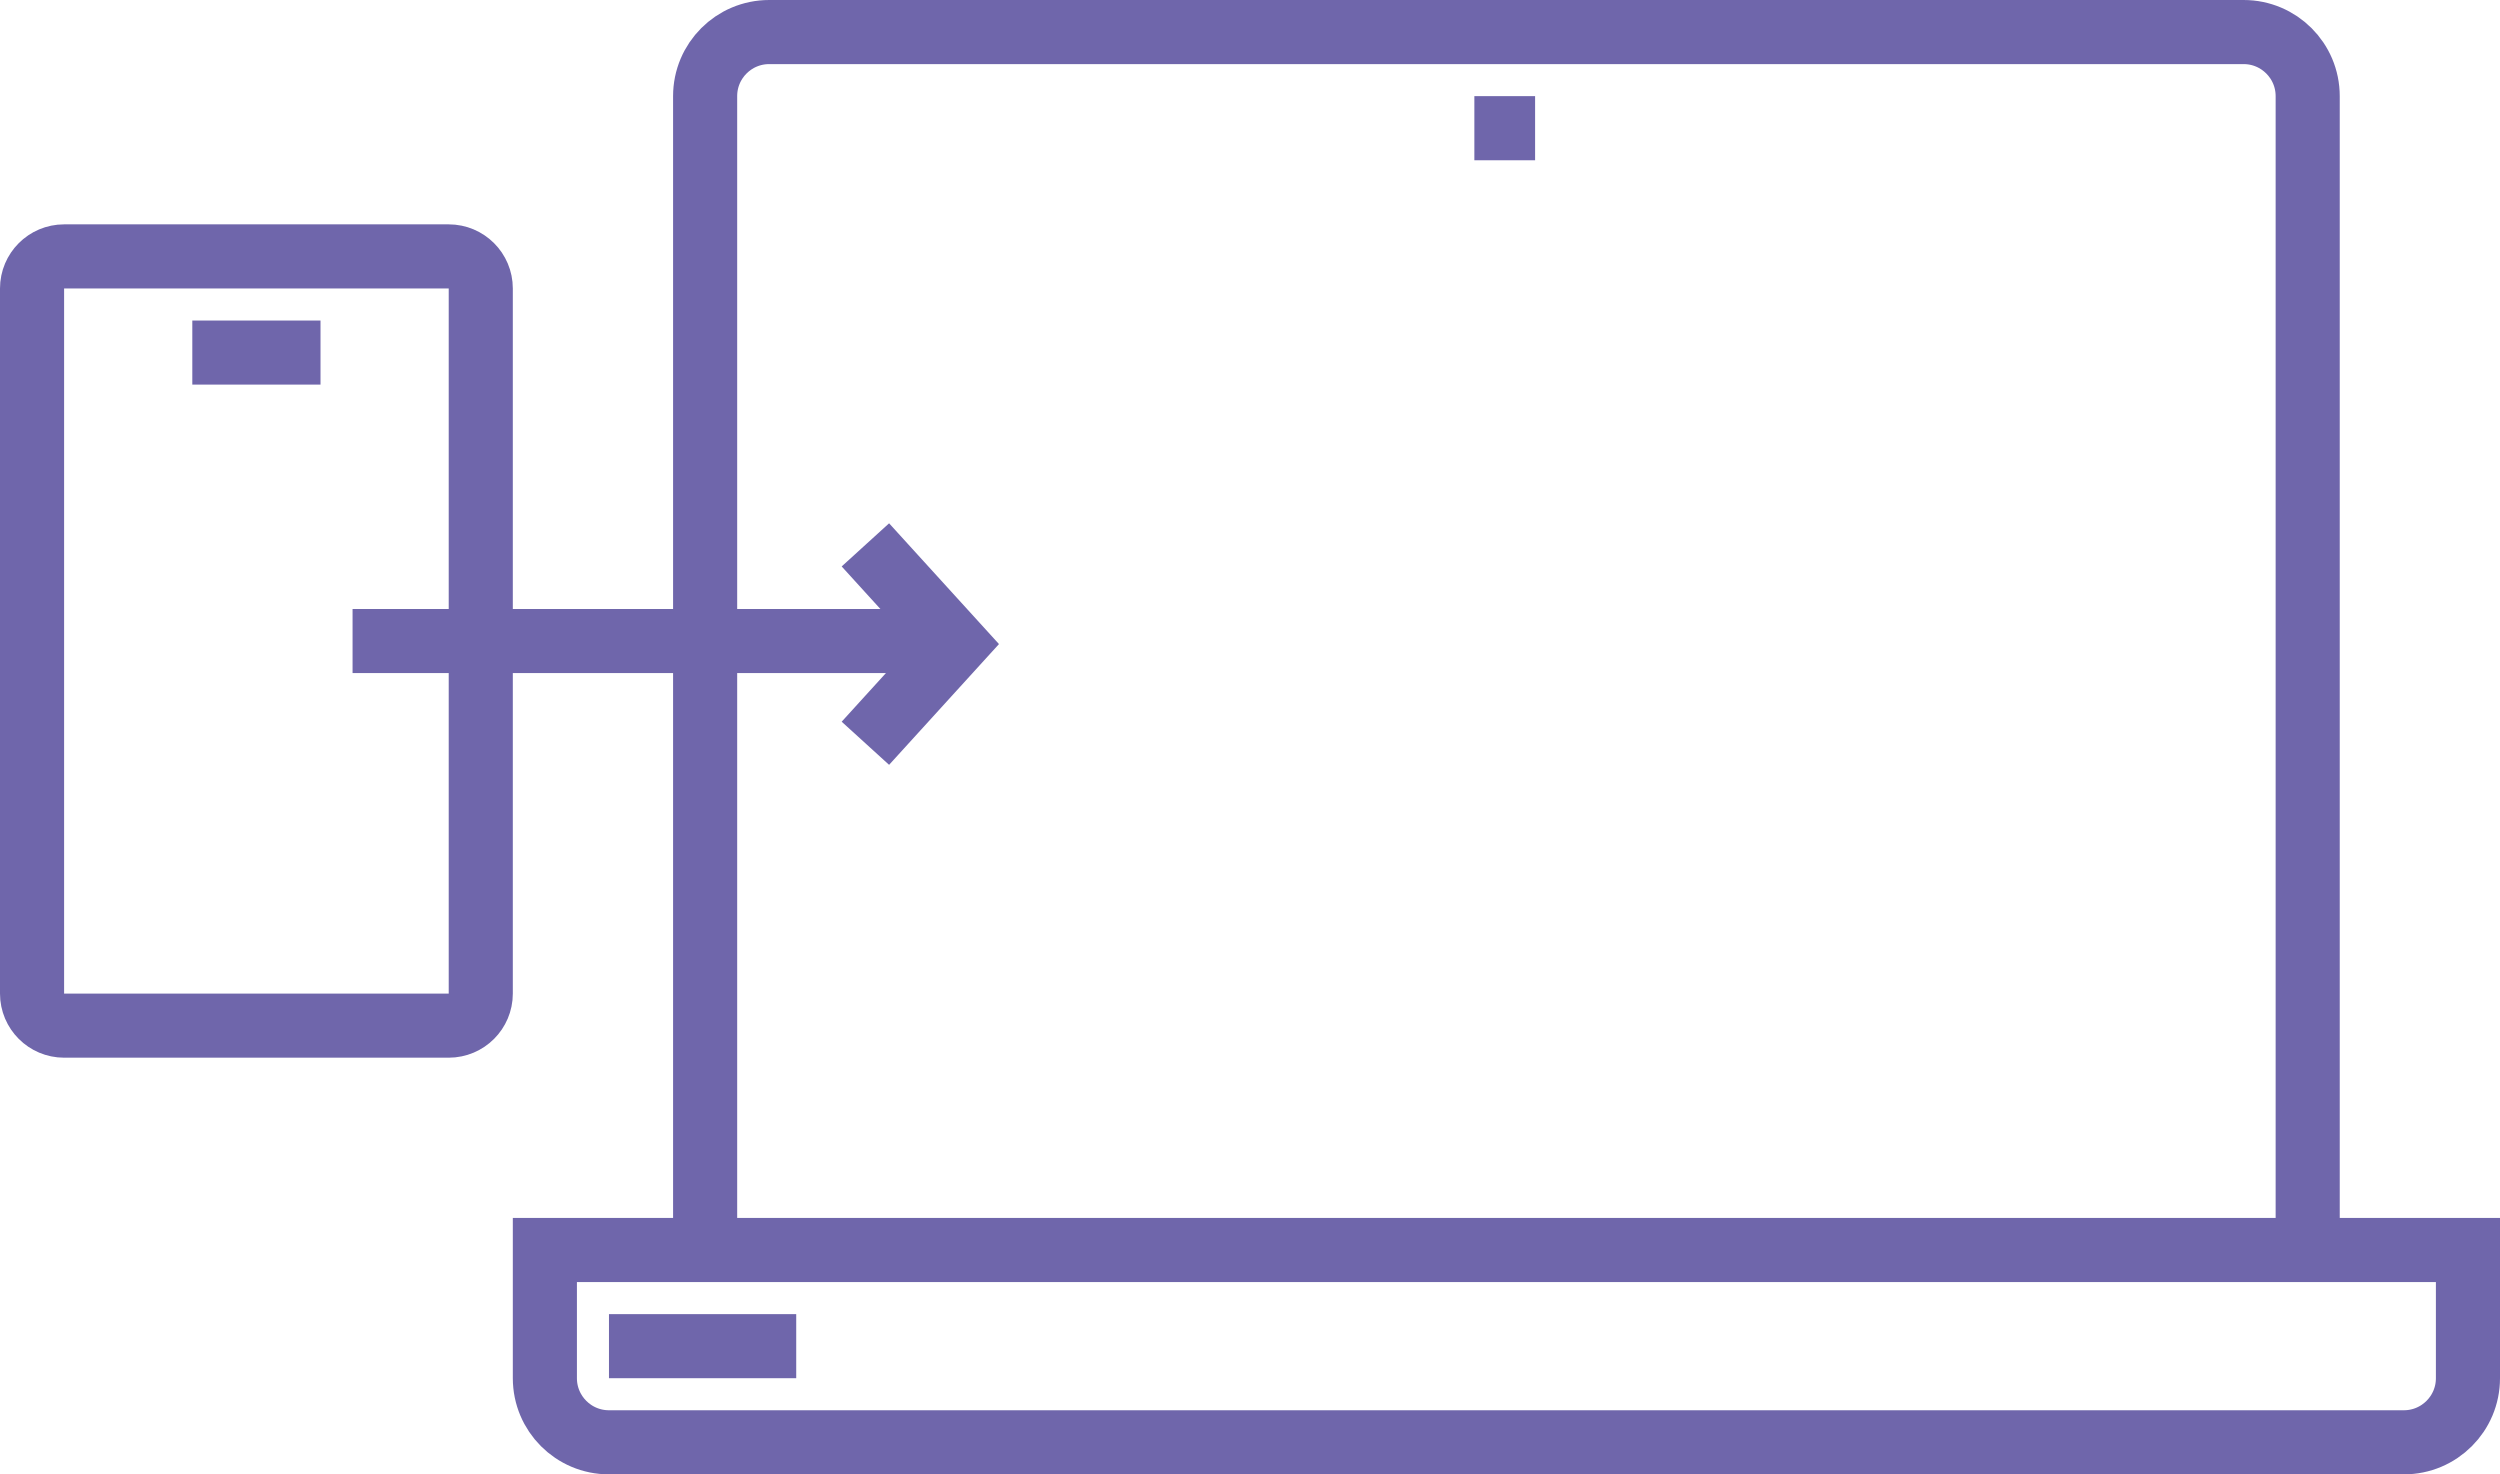 <svg width="78px" height="46px" viewBox="0 0 78 46" xmlns="http://www.w3.org/2000/svg">
  <g transform="translate(1 1)" stroke="#6F66AB" stroke-width="2" fill="none" fill-rule="evenodd">
    <path d="M1 31L13 31C13.552 31 14 30.552 14 30L14 8C14 7.448 13.552 7 13 7L1 7C.448 7-6.76353751e-17 7.448 0 8L0 30C6.76353751e-17 30.552.448 31 1 31zM5 10L9 10M10 19L28.221 19"/>
    <polyline points="26 16 28.816 19.095 26 22.19"/>
    <path d="M21 38L71 38 71 2C71 .895 70.105-2.02906125e-16 69 0L23 0C21.895 2.02906125e-16 21 .895 21 2L21 38zM18 44L74 44C75.105 44 76 43.105 76 42L76 38 16 38 16 42C16 43.105 16.895 44 18 44zM18 41L23.842 41M45 3L46.895 3"/>
  </g>
</svg>